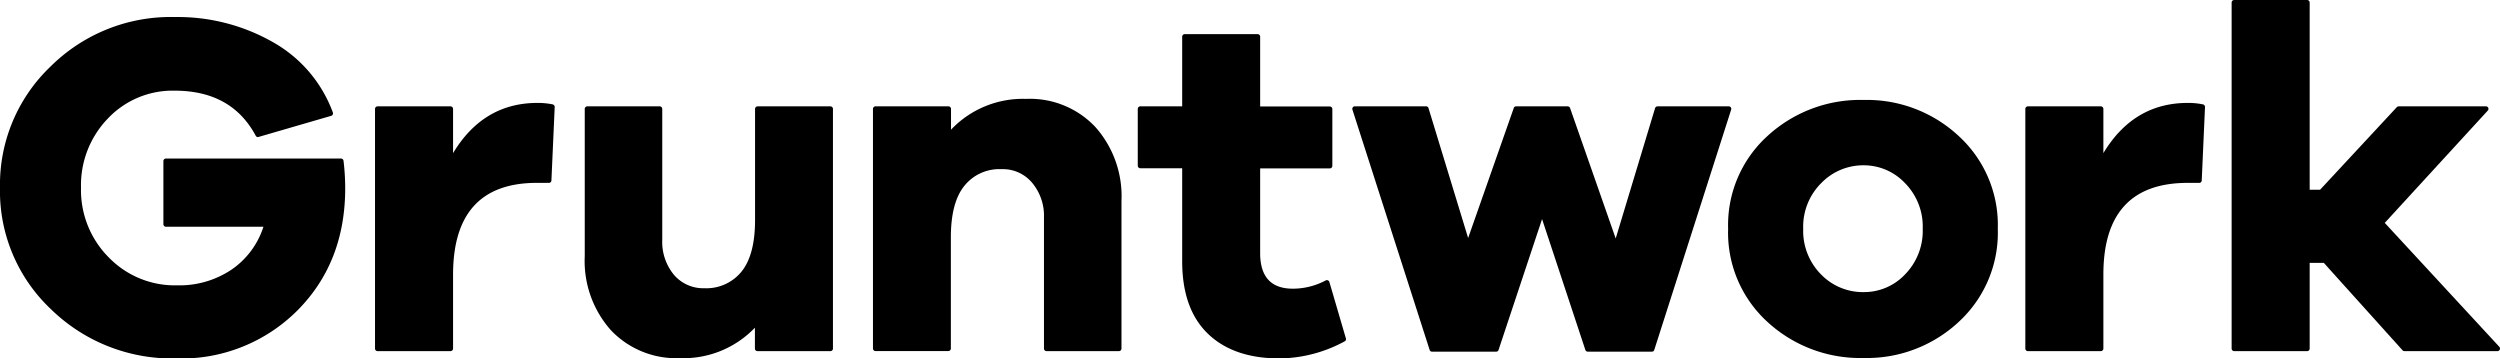 <svg xmlns="http://www.w3.org/2000/svg" viewBox="0 0 328.65 47.12"><title>gruntwork-logo-black</title><g id="Layer_2" data-name="Layer 2"><g id="Artwork"><path d="M21.82,20.84h23a.34.34,0,0,1,.34.3,30.49,30.49,0,0,1,.22,3.61q0,9.74-6.28,16.06a21.57,21.57,0,0,1-16,6.31A22.79,22.79,0,0,1,6.7,40.65a21.32,21.32,0,0,1-6.7-16A21.44,21.44,0,0,1,6.64,8.75,22.39,22.39,0,0,1,23,2.24,25.28,25.28,0,0,1,36,5.61a17.54,17.54,0,0,1,7.76,9.18.34.34,0,0,1-.23.44L34,18a.32.32,0,0,1-.39-.17c-2.12-3.94-5.66-5.91-10.65-5.91a11.7,11.7,0,0,0-8.78,3.66,12.6,12.6,0,0,0-3.53,9.1,12.51,12.51,0,0,0,3.63,9.14,12.09,12.09,0,0,0,9,3.69,12.29,12.29,0,0,0,7.15-2.06,10.81,10.81,0,0,0,4.2-5.64H21.82a.34.34,0,0,1-.34-.34V21.18A.34.34,0,0,1,21.82,20.84Z"/><path d="M70.65,13.53a9.8,9.8,0,0,1,2,.19.35.35,0,0,1,.27.35l-.43,9.65a.32.32,0,0,1-.33.32H70.65Q59.57,24,59.56,36.09v9.73a.34.34,0,0,1-.34.34H49.64a.34.34,0,0,1-.34-.34V14.32a.34.34,0,0,1,.34-.34h9.58a.34.34,0,0,1,.34.34v5.81Q63.54,13.53,70.65,13.53Z"/><path d="M109.5,14.31V45.82a.34.34,0,0,1-.34.34H99.58a.34.34,0,0,1-.34-.34V43.08a13,13,0,0,1-9.87,4,11.82,11.82,0,0,1-9.07-3.68,13.69,13.69,0,0,1-3.43-9.72V14.31a.34.34,0,0,1,.34-.33h9.51a.34.34,0,0,1,.34.33V31.54a6.77,6.77,0,0,0,1.54,4.59,5.05,5.05,0,0,0,4,1.76,5.94,5.94,0,0,0,4.9-2.21c1.18-1.48,1.76-3.73,1.76-6.77V14.31a.34.34,0,0,1,.34-.33h9.58A.34.34,0,0,1,109.5,14.31Z"/><path d="M134.89,13A11.8,11.8,0,0,1,144,16.7a13.68,13.68,0,0,1,3.43,9.71V45.82a.34.34,0,0,1-.34.34h-9.51a.34.34,0,0,1-.34-.34V28.59A6.75,6.75,0,0,0,135.66,24a5,5,0,0,0-4-1.76,5.89,5.89,0,0,0-4.9,2.21c-1.18,1.47-1.76,3.73-1.76,6.76v14.6a.34.34,0,0,1-.34.34H115.1a.34.34,0,0,1-.34-.34V14.31a.34.34,0,0,1,.34-.33h9.58a.34.34,0,0,1,.34.33v2.74A13,13,0,0,1,134.89,13Z"/><path d="M174.76,37.07l2.17,7.41a.33.33,0,0,1-.17.4,18.36,18.36,0,0,1-8.53,2.24q-6.09,0-9.46-3.27t-3.36-9.55V22.12h-5.5a.34.34,0,0,1-.34-.34V14.31a.34.34,0,0,1,.34-.33h5.5V4.82a.33.33,0,0,1,.33-.33h9.59a.33.33,0,0,1,.33.33V14h9.16a.33.33,0,0,1,.33.33v7.47a.34.34,0,0,1-.33.34h-9.16V33.27q0,4.68,4.3,4.68a9.21,9.21,0,0,0,4.31-1.08A.34.34,0,0,1,174.76,37.07Z"/><path d="M227.58,14.41,217.47,46a.32.32,0,0,1-.32.23h-8.42a.34.34,0,0,1-.32-.23l-5.69-17.2L197,46a.32.32,0,0,1-.32.23h-8.42a.32.32,0,0,1-.32-.23L177.79,14.41a.33.33,0,0,1,.32-.43h9.36a.32.32,0,0,1,.32.23L193,31.29l6-17.09a.32.32,0,0,1,.31-.22h6.77a.35.35,0,0,1,.32.22l6,17.15,5.18-17.14a.35.35,0,0,1,.33-.23h9.35A.33.33,0,0,1,227.58,14.41Z"/><path d="M245,13.14a17.7,17.7,0,0,1,12.5,4.75,15.84,15.84,0,0,1,5.13,12.18,15.91,15.91,0,0,1-5.13,12.24A17.7,17.7,0,0,1,245,47.06a18,18,0,0,1-12.66-4.75,15.86,15.86,0,0,1-5.16-12.24,15.79,15.79,0,0,1,5.16-12.18A18,18,0,0,1,245,13.14Zm0,25.26a7.4,7.4,0,0,0,5.45-2.34,8.17,8.17,0,0,0,2.31-6,8.12,8.12,0,0,0-2.34-6A7.44,7.44,0,0,0,245,21.73a7.68,7.68,0,0,0-5.58,2.34,8.07,8.07,0,0,0-2.37,6,8.12,8.12,0,0,0,2.34,6A7.65,7.65,0,0,0,245,38.4Z"/><path d="M287.6,13.53a9.8,9.8,0,0,1,2,.19.35.35,0,0,1,.27.35l-.43,9.65a.32.32,0,0,1-.33.32H287.6q-11.09,0-11.09,12.05v9.73a.34.34,0,0,1-.34.34h-9.58a.34.34,0,0,1-.34-.34V14.32a.34.34,0,0,1,.34-.34h9.58a.34.34,0,0,1,.34.34v5.81Q280.49,13.53,287.6,13.53Z"/><path d="M328.31,46.16H316.09a.33.33,0,0,1-.25-.11L305.49,34.56h-1.86V45.82a.34.34,0,0,1-.34.34h-9.58a.34.34,0,0,1-.34-.34V.34a.34.34,0,0,1,.34-.34h9.58a.34.34,0,0,1,.34.34v24.6H305l10.09-10.86a.39.39,0,0,1,.25-.1h11.46a.33.33,0,0,1,.24.56L313.5,29.3l15.06,16.29A.34.34,0,0,1,328.31,46.16Z"/></g></g></svg>